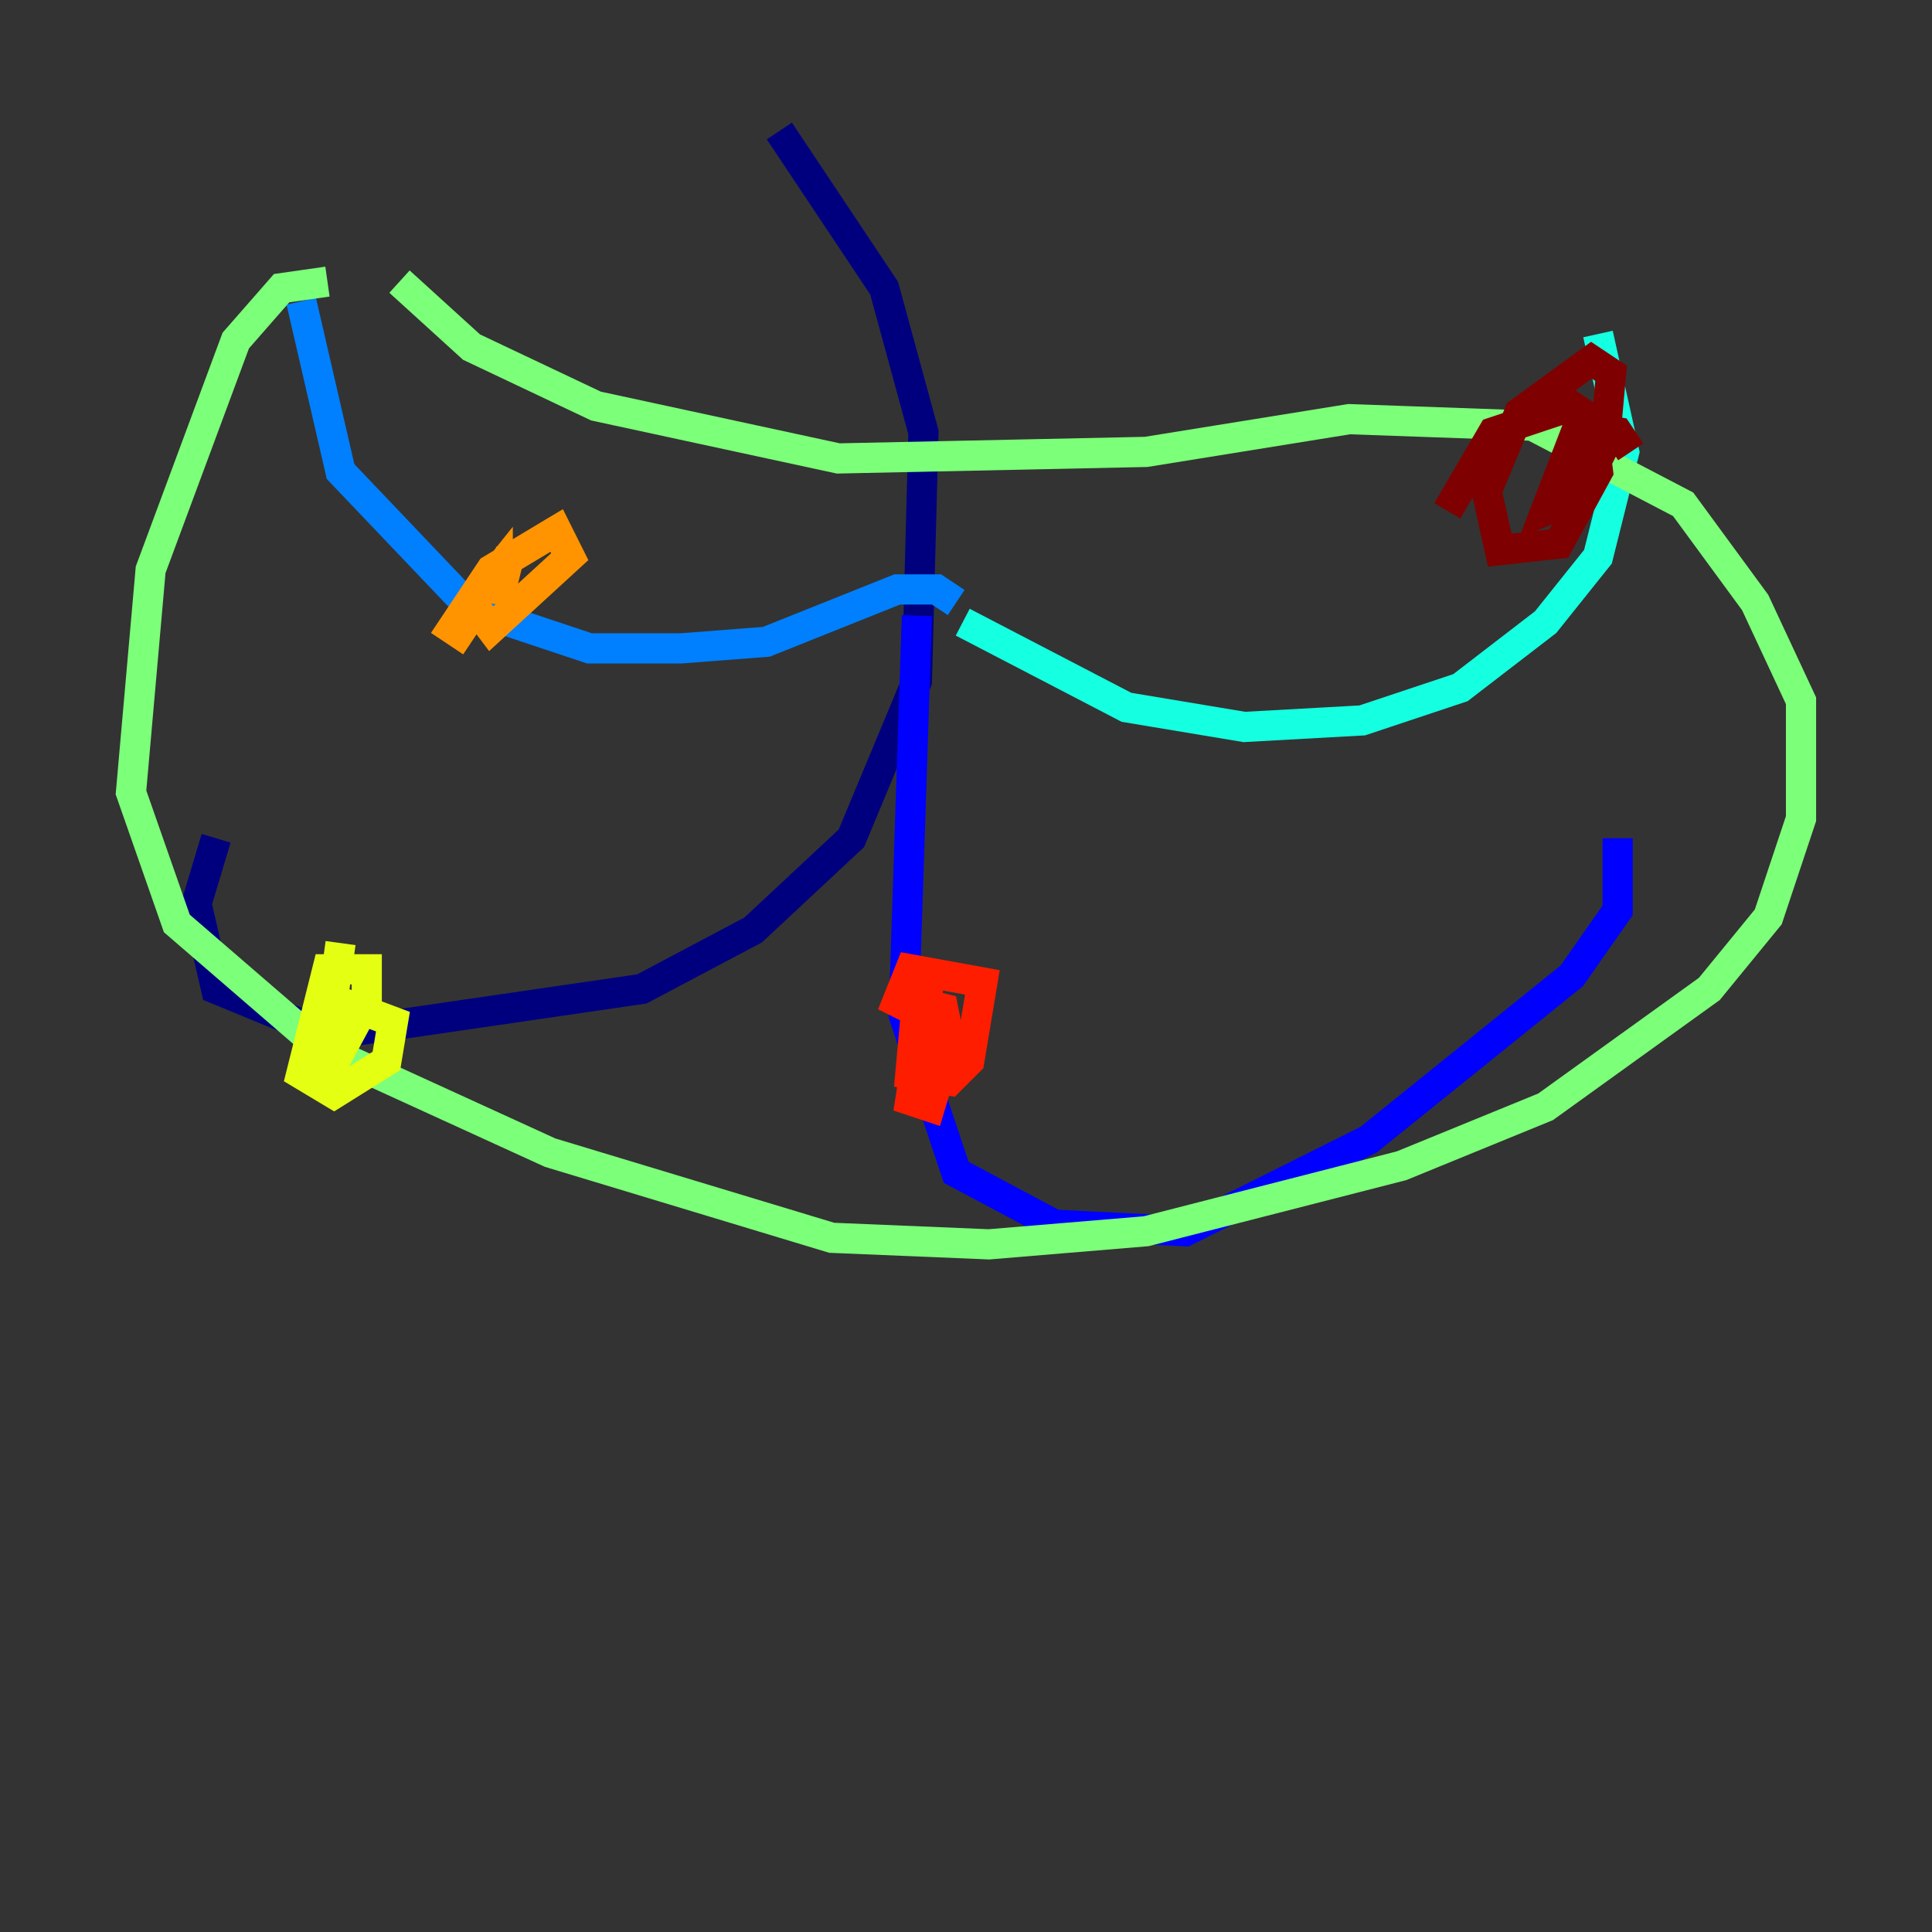 <?xml version="1.0" encoding="utf-8" ?>
<svg baseProfile="tiny" height="128" version="1.2" viewBox="0,0,128,128" width="128" xmlns="http://www.w3.org/2000/svg" xmlns:ev="http://www.w3.org/2001/xml-events" xmlns:xlink="http://www.w3.org/1999/xlink"><rect x="0" y="0" width="128" height="128" fill="#333333" stroke="none"/><defs /><polyline fill="none" points="51.634,8.678 58.576,19.091 61.18,28.637 60.746,45.125 56.407,55.539 49.898,61.614 42.522,65.519 21.695,68.556 14.319,65.519 13.017,59.878 14.319,55.539" stroke="#00007f" stroke-width="2" /><polyline fill="none" points="60.746,40.786 59.878,67.254 63.349,77.668 69.858,81.139 78.536,81.573 90.685,75.498 104.136,64.651 107.173,60.312 107.173,55.539" stroke="#0000ff" stroke-width="2" /><polyline fill="none" points="63.349,39.919 62.047,39.051 59.444,39.051 50.766,42.522 45.125,42.956 39.051,42.956 31.241,40.352 22.563,31.241 19.959,19.959" stroke="#0080ff" stroke-width="2" /><polyline fill="none" points="63.783,41.22 74.63,46.861 82.441,48.163 90.251,47.729 96.759,45.559 102.4,41.22 105.871,36.881 107.607,29.939 105.871,22.129" stroke="#15ffe1" stroke-width="2" /><polyline fill="none" points="21.695,18.658 18.658,19.091 15.62,22.563 9.98,37.749 8.678,52.502 11.715,61.18 21.261,69.424 36.447,76.366 55.105,82.007 65.519,82.441 75.932,81.573 92.854,77.234 102.4,73.329 113.248,65.519 117.153,60.746 119.322,54.237 119.322,46.427 116.285,39.919 111.512,33.41 101.532,28.203 89.383,27.77 75.932,29.939 55.539,30.373 39.485,26.902 31.241,22.997 26.468,18.658" stroke="#7cff79" stroke-width="2" /><polyline fill="none" points="22.563,62.481 21.261,72.027 24.298,66.386 24.298,64.217 21.695,64.217 19.959,71.159 22.129,72.461 25.6,70.291 26.034,67.688 22.563,66.386 22.997,67.688" stroke="#e4ff12" stroke-width="2" /><polyline fill="none" points="33.844,36.447 32.976,39.919 32.976,37.749 31.241,39.919 32.542,41.654 37.749,36.881 36.881,35.146 32.542,37.749 29.939,41.654 31.241,42.522" stroke="#ff9400" stroke-width="2" /><polyline fill="none" points="61.614,64.651 60.312,72.895 61.614,73.329 62.915,68.99 62.481,66.82 60.746,66.386 60.312,71.159 62.915,71.593 64.217,70.291 65.085,65.085 60.312,64.217 59.444,66.386 60.312,66.82" stroke="#ff1d00" stroke-width="2" /><polyline fill="none" points="108.041,29.939 107.173,28.637 104.57,28.203 102.4,33.844 104.57,32.976 106.305,29.505 106.739,24.732 105.437,23.864 100.664,27.336 98.495,32.542 99.363,36.447 103.268,36.014 105.871,31.241 105.437,27.77 104.136,26.902 98.929,28.637 95.891,33.844" stroke="#7f0000" stroke-width="2" /></svg>
